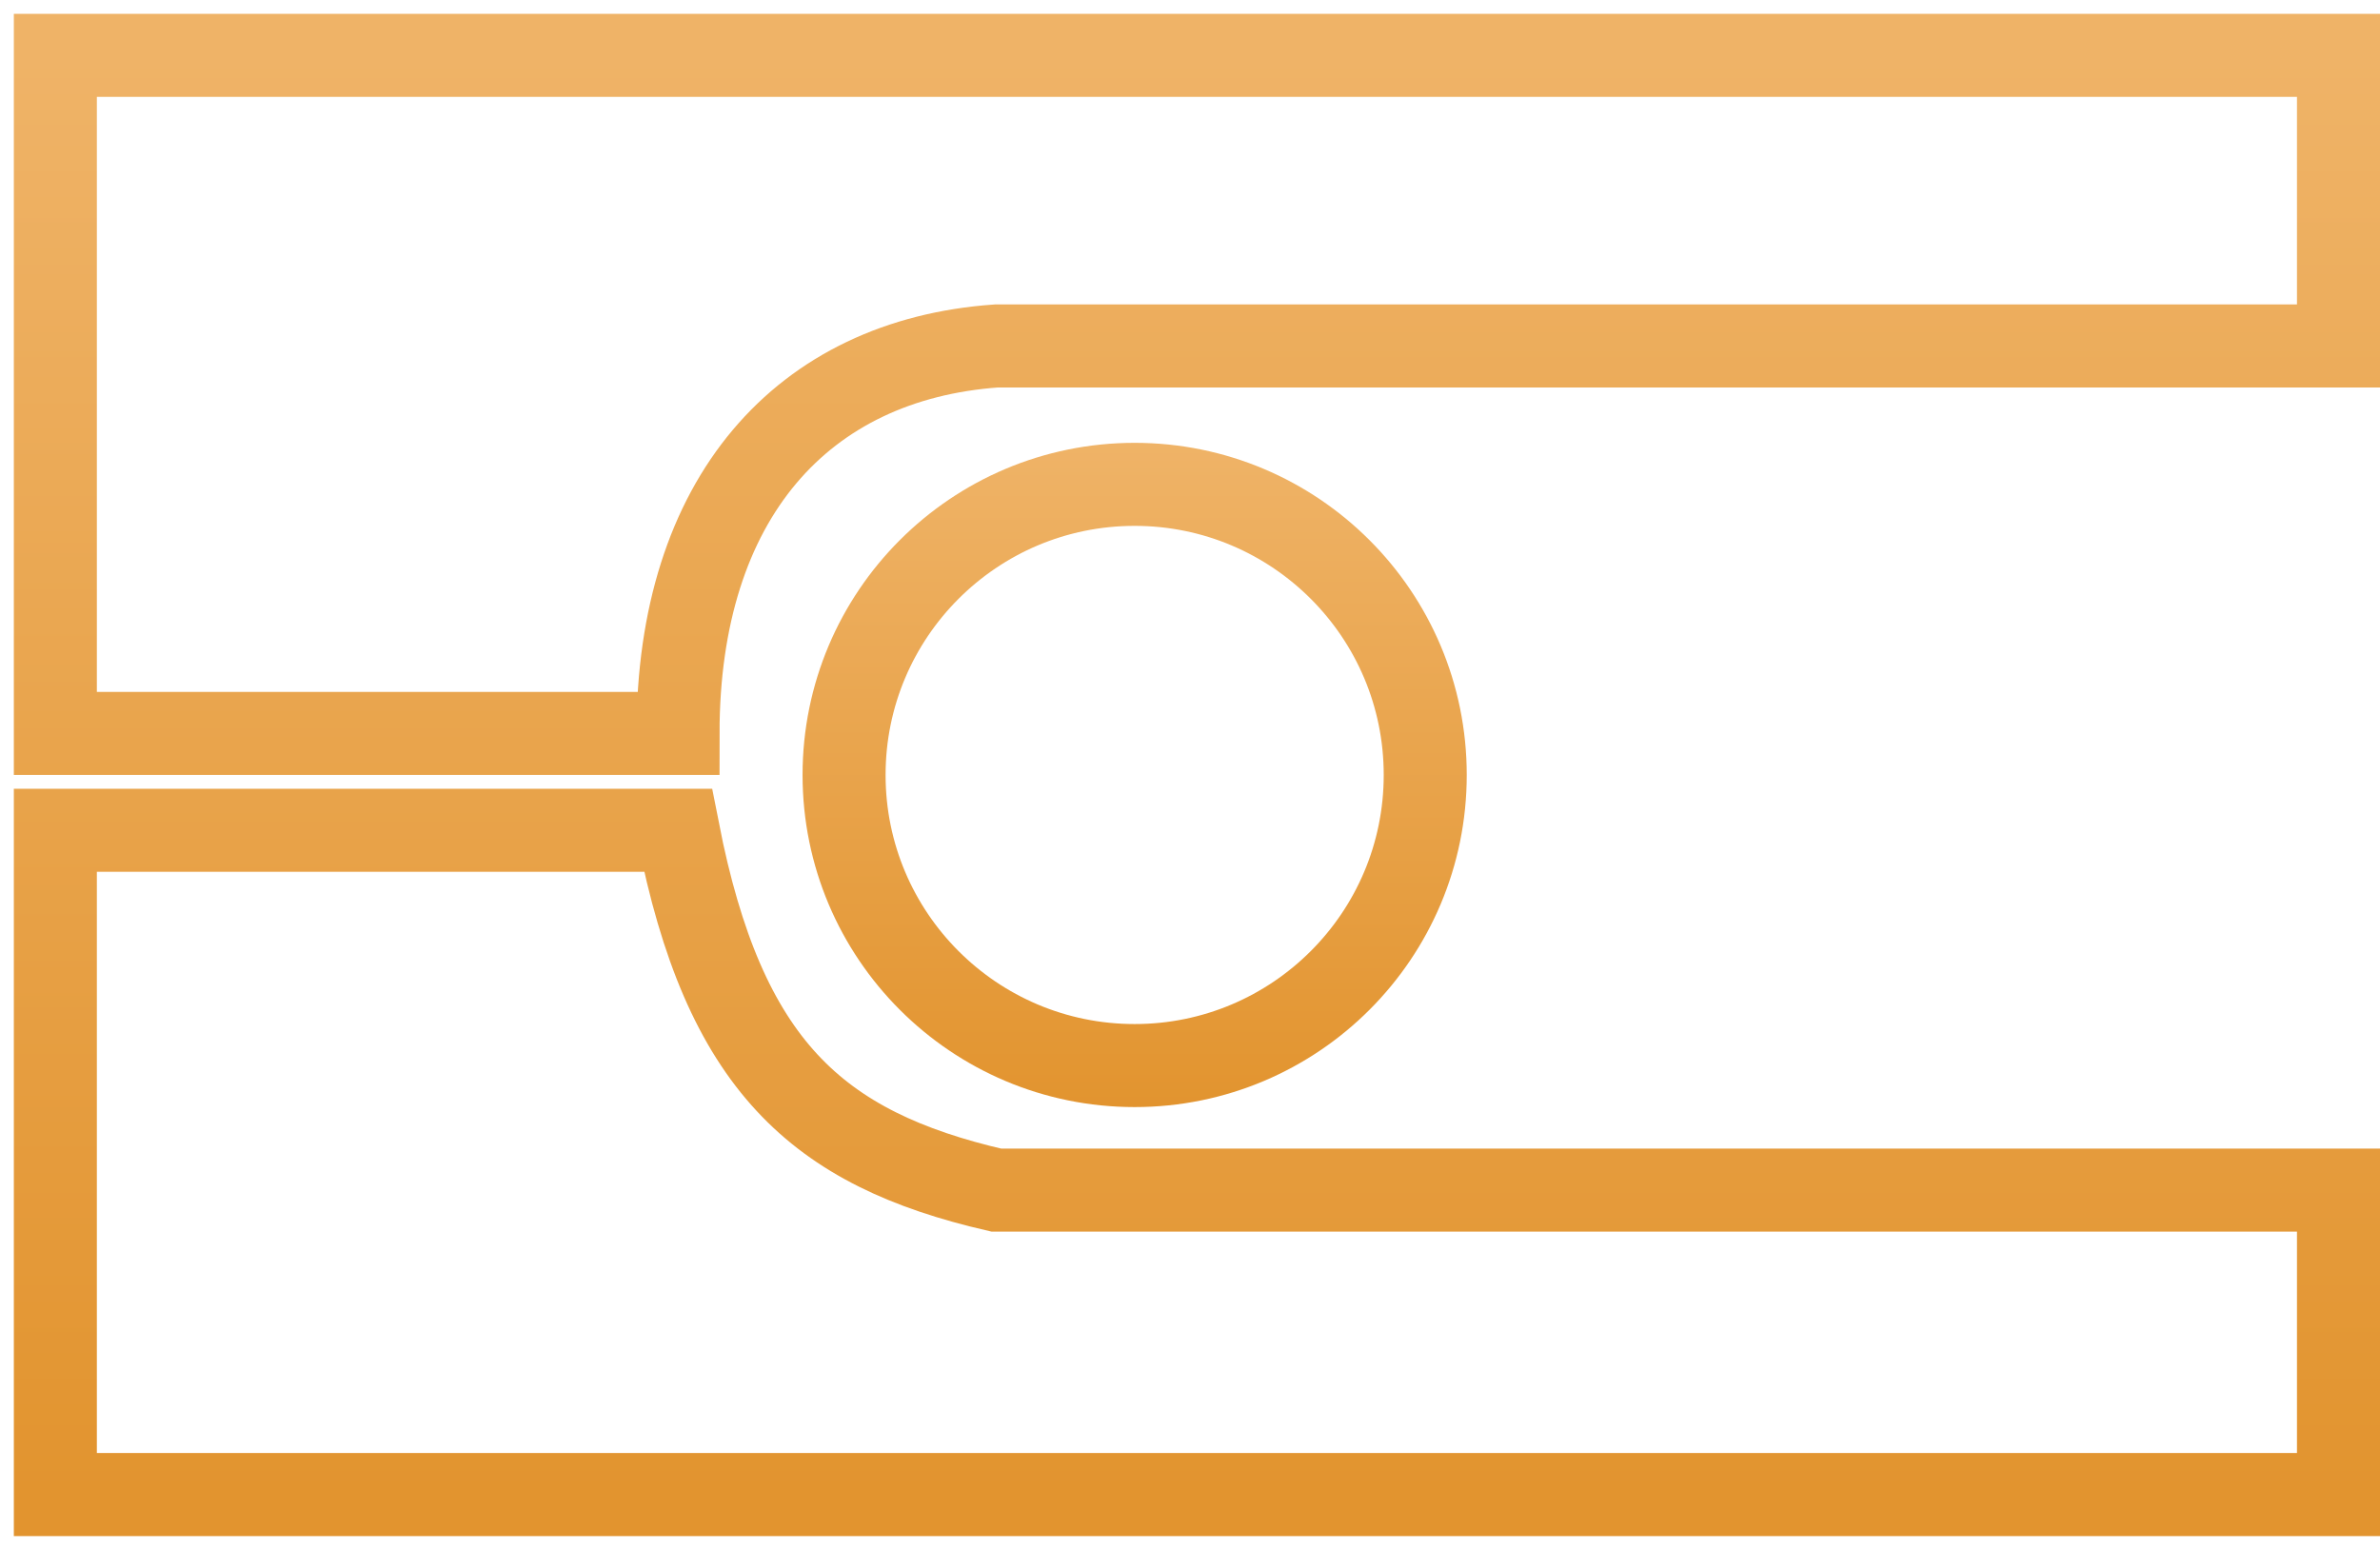 <svg width="43" height="28" viewBox="0 0 43 28" fill="none" xmlns="http://www.w3.org/2000/svg">
<path d="M42.25 1H1V13.25H12.25C12.25 9 14.5 6.5 18 6.25H42.25V1Z" stroke="url(#paint0_linear_823_2044)" stroke-width="1.5"/>
<path d="M12.25 15H1V27H42.25V21.5H18C14.75 20.75 13.079 19.234 12.25 15Z" stroke="url(#paint1_linear_823_2044)" stroke-width="1.5"/>
<circle cx="20.5" cy="14" r="5.25" stroke="url(#paint2_linear_823_2044)" stroke-width="1.5"/>
<defs>
<linearGradient id="paint0_linear_823_2044" x1="21.625" y1="1" x2="21.625" y2="27" gradientUnits="userSpaceOnUse">
<stop stop-color="#EFB367"/>
<stop offset="1" stop-color="#E2942F"/>
</linearGradient>
<linearGradient id="paint1_linear_823_2044" x1="21.625" y1="1" x2="21.625" y2="27" gradientUnits="userSpaceOnUse">
<stop stop-color="#EFB367"/>
<stop offset="1" stop-color="#E2942F"/>
</linearGradient>
<linearGradient id="paint2_linear_823_2044" x1="20.5" y1="8" x2="20.5" y2="20" gradientUnits="userSpaceOnUse">
<stop stop-color="#EFB367"/>
<stop offset="1" stop-color="#E2942F"/>
</linearGradient>
</defs>
</svg>
